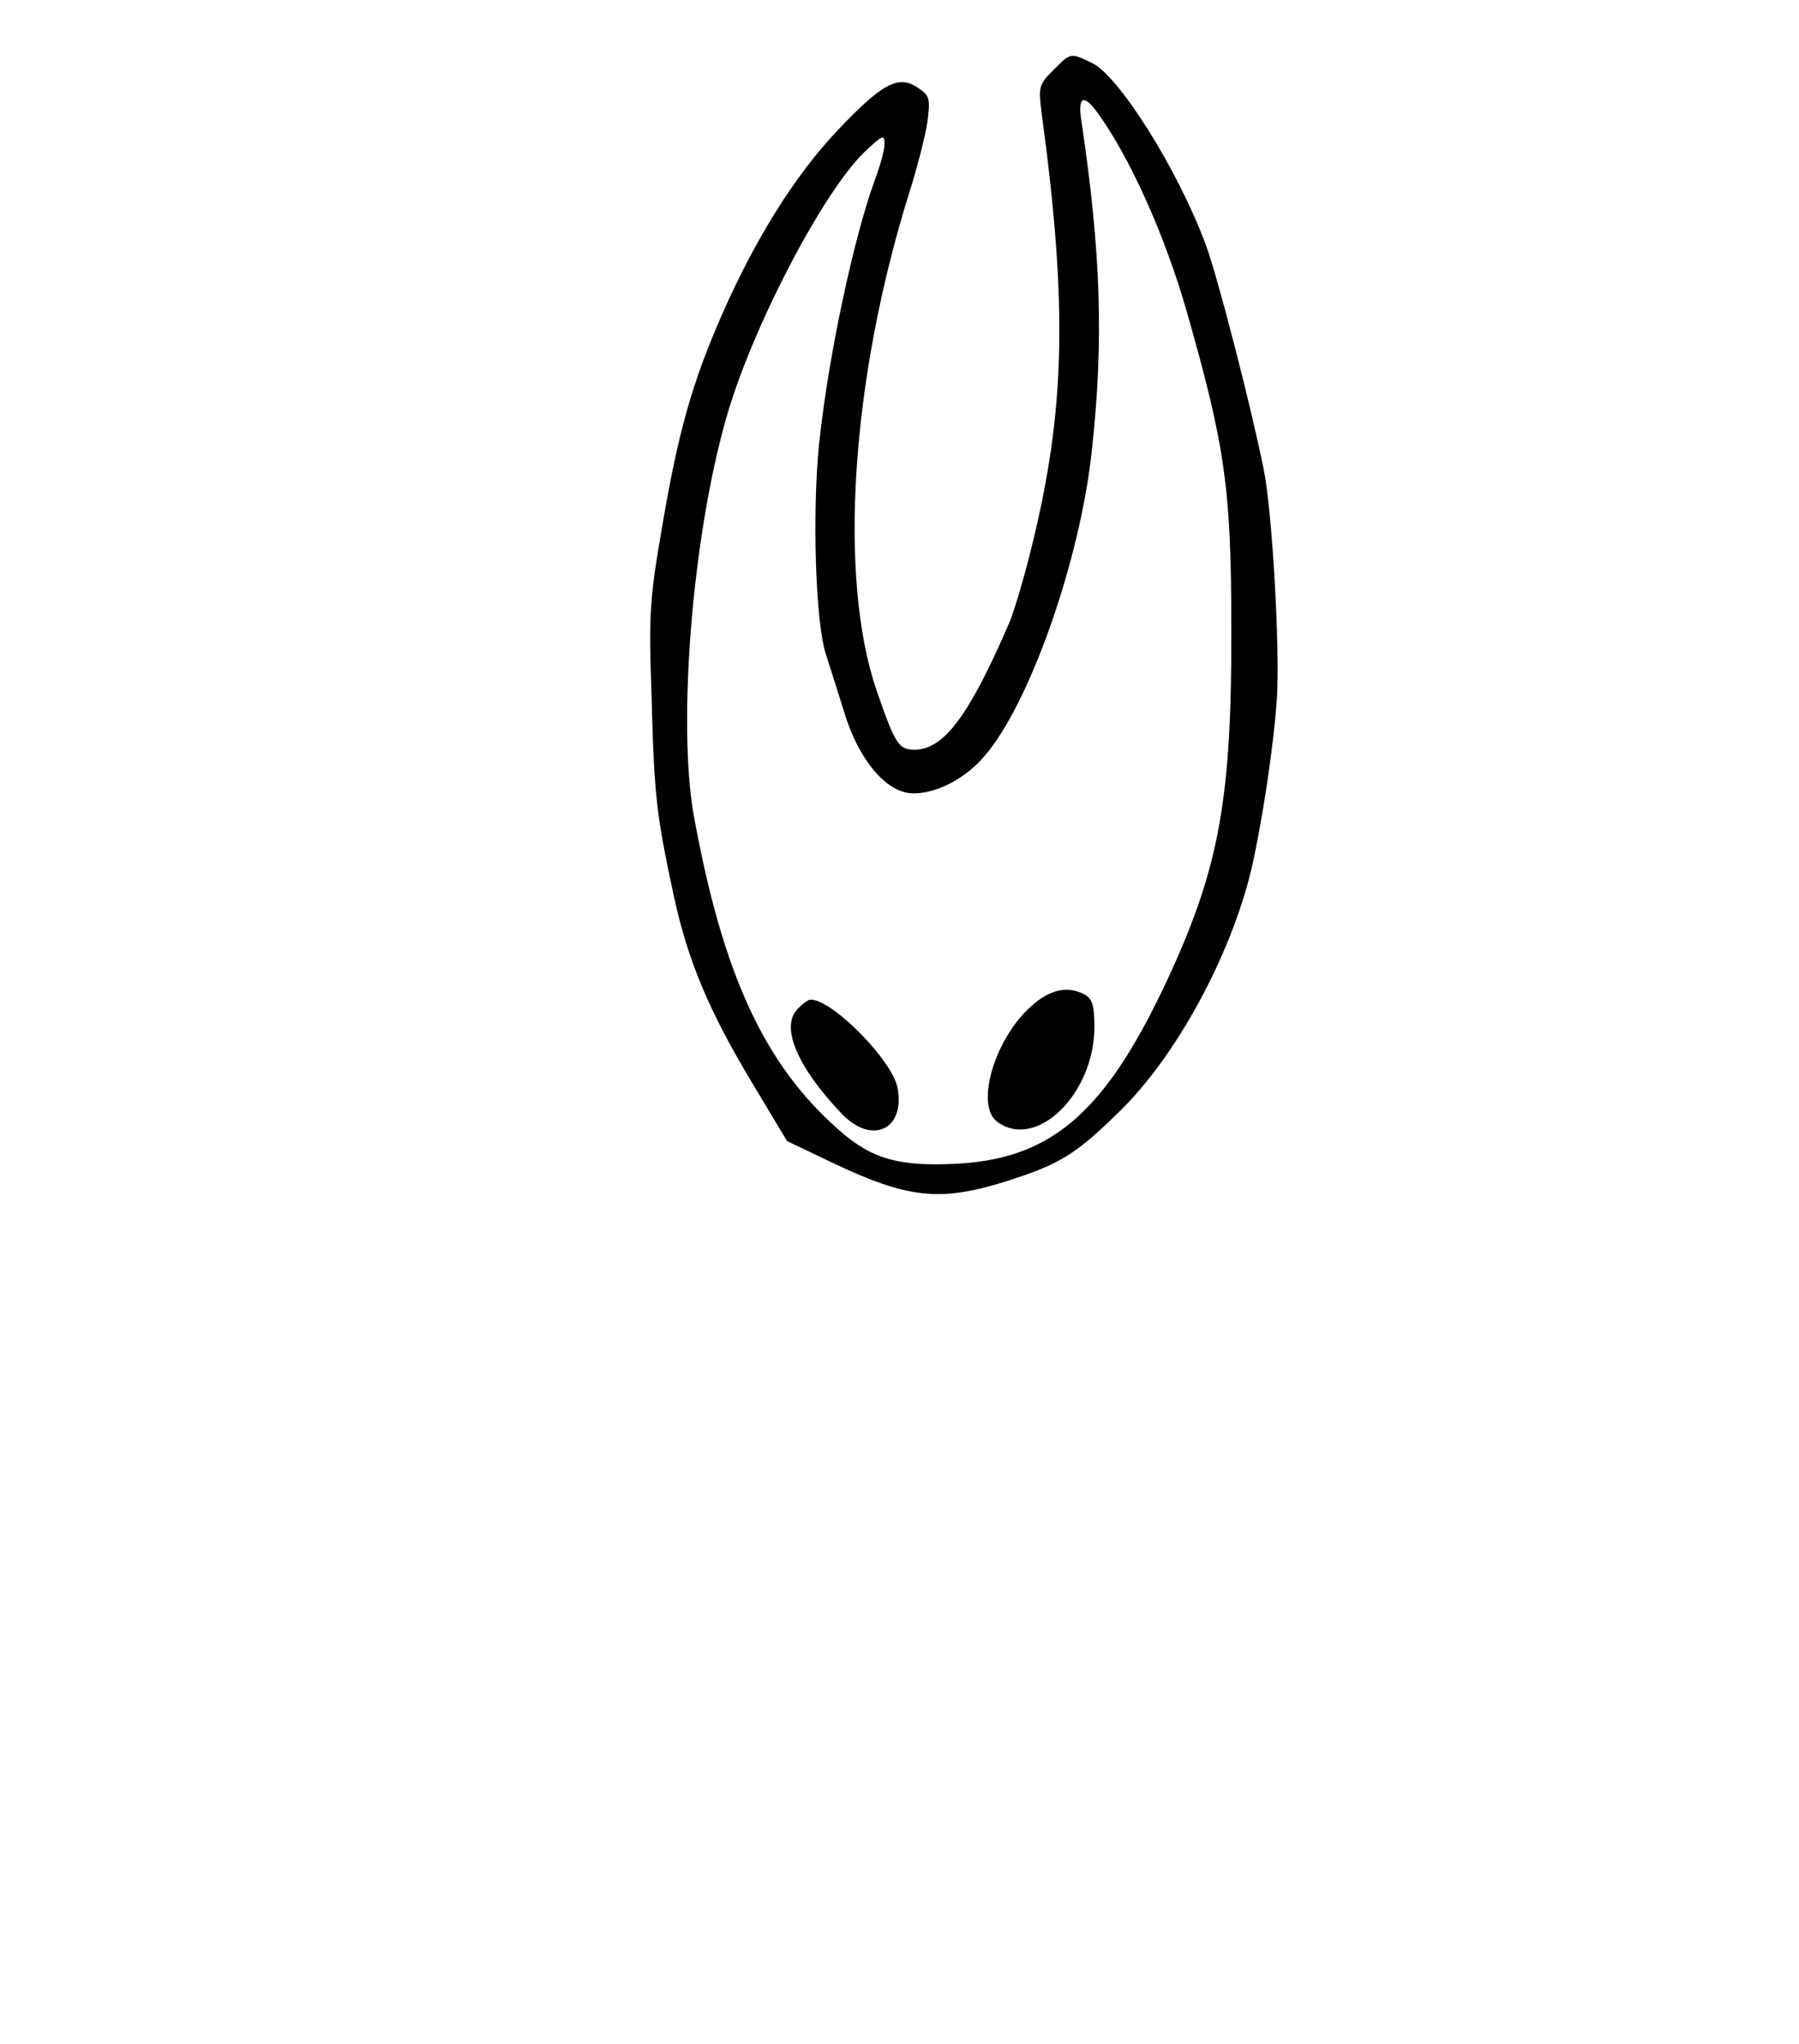 <?xml version="1.0" standalone="no"?>
<!DOCTYPE svg PUBLIC "-//W3C//DTD SVG 20010904//EN"
 "http://www.w3.org/TR/2001/REC-SVG-20010904/DTD/svg10.dtd">
<svg version="1.0" xmlns="http://www.w3.org/2000/svg"
 width="360pt" height="409pt" viewBox="0 0 360 409"
 preserveAspectRatio="xMidYMid meet">

<g transform="translate(0,409) scale(0.1,-0.1)"
fill="#000000" stroke="none">
<path d="M2108 3950 c-29 -29 -30 -34 -24 -83 53 -390 48 -599 -20 -873 -14
-58 -34 -124 -43 -147 -81 -188 -132 -257 -191 -257 -32 0 -39 12 -76 119 -77
226 -51 624 66 997 16 50 32 114 36 141 6 47 4 52 -20 68 -39 26 -72 7 -161
-87 -85 -90 -164 -217 -230 -367 -59 -134 -88 -235 -120 -425 -25 -145 -27
-172 -21 -344 5 -195 10 -234 44 -393 28 -130 70 -230 155 -372 l72 -120 90
-43 c151 -72 216 -79 347 -38 107 34 138 52 226 138 115 111 224 312 266 486
21 92 44 240 51 340 7 95 -9 376 -26 460 -25 125 -93 389 -116 450 -55 149
-174 339 -228 364 -43 21 -42 21 -77 -14z m90 -88 c64 -89 134 -245 177 -396
77 -270 89 -354 89 -636 1 -332 -24 -472 -120 -683 -126 -276 -233 -373 -423
-385 -120 -7 -175 8 -241 66 -151 132 -234 313 -292 632 -32 184 -3 552 64
789 49 177 192 453 277 536 37 35 41 37 41 17 0 -12 -9 -45 -20 -74 -42 -115
-93 -354 -111 -527 -14 -139 -7 -359 14 -421 8 -25 25 -78 37 -117 27 -88 76
-149 124 -159 46 -8 112 22 155 72 90 102 193 393 216 614 24 218 18 396 -21
658 -8 50 5 55 34 14z"/>
<path d="M2065 2078 c-74 -64 -114 -199 -70 -232 78 -59 195 55 195 189 0 43
-4 56 -19 65 -34 18 -69 11 -106 -22z"/>
<path d="M1595 2070 c-33 -36 1 -115 88 -207 61 -65 129 -34 113 51 -11 55
-130 176 -174 176 -5 0 -17 -9 -27 -20z"/>
</g>
</svg>
